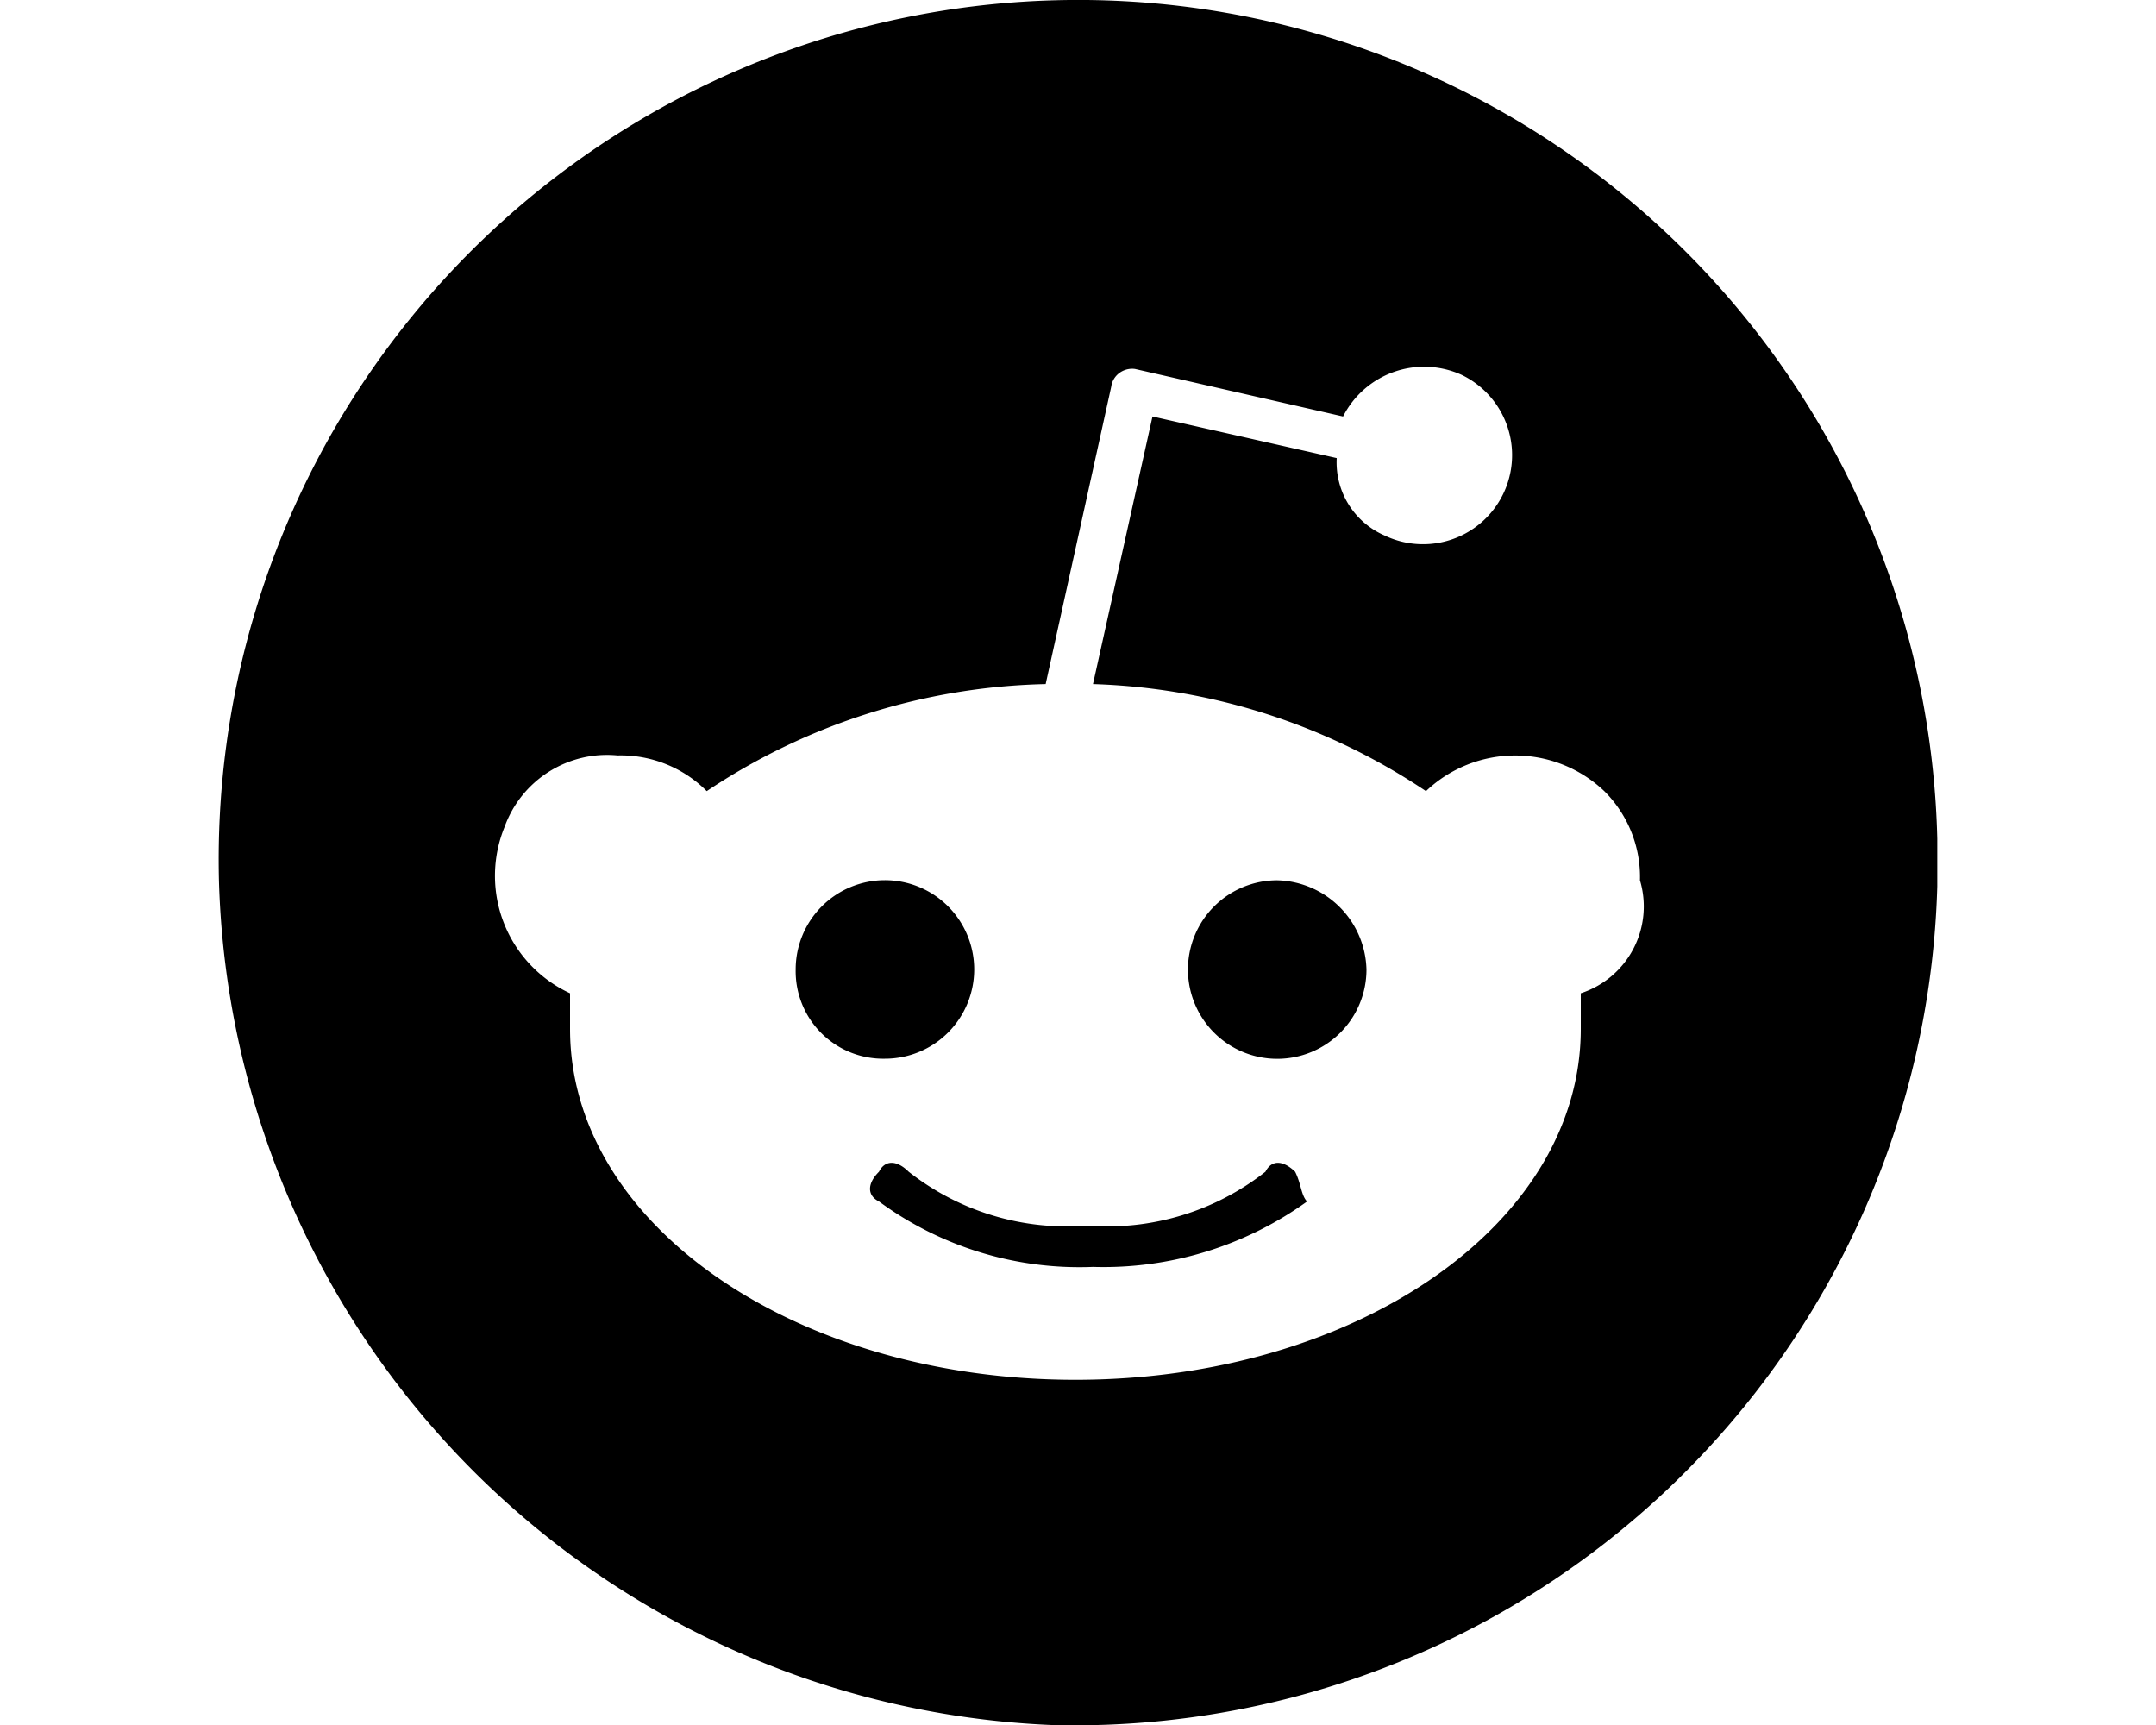 <svg xmlns="http://www.w3.org/2000/svg" viewBox="0 0 20 16">
  <g id="Icons">
    <path d="M8.209,9.82a.812.812,0,0,1-.828-.827.828.828,0,1,1,.828.827Zm3.53,1.048a2.374,2.374,0,0,1-1.655.5,2.374,2.374,0,0,1-1.655-.5c-.11-.11-.22-.11-.275,0-.111.11-.111.221,0,.276a3.139,3.139,0,0,0,1.985.607,3.233,3.233,0,0,0,1.986-.607c-.055-.055-.055-.166-.111-.276C11.9,10.758,11.794,10.758,11.739,10.868Zm6.232-3.089v.442A8.006,8.006,0,0,1,9.753,16,8.068,8.068,0,0,1,2.031,8.165a7.972,7.972,0,0,1,15.94-.386Zm-2.758.386a1.122,1.122,0,0,0-.331-.827,1.2,1.2,0,0,0-1.654,0,5.869,5.869,0,0,0-3.089-.993l.552-2.482,1.709.386a.739.739,0,0,0,.442.717.826.826,0,0,0,.717-1.489.843.843,0,0,0-1.1.386l-1.931-.441a.2.2,0,0,0-.165.055.192.192,0,0,0-.055.111L9.7,6.345a5.883,5.883,0,0,0-3.144.993,1.125,1.125,0,0,0-.827-.331,1.01,1.01,0,0,0-1.048.662,1.2,1.2,0,0,0,.607,1.544v.331c0,1.82,2.1,3.254,4.688,3.254s4.688-1.434,4.688-3.254V9.213A.847.847,0,0,0,15.213,8.165Zm-3.364,0a.828.828,0,1,0,.827.828A.849.849,0,0,0,11.849,8.165Z"/>
  </g>
</svg>
